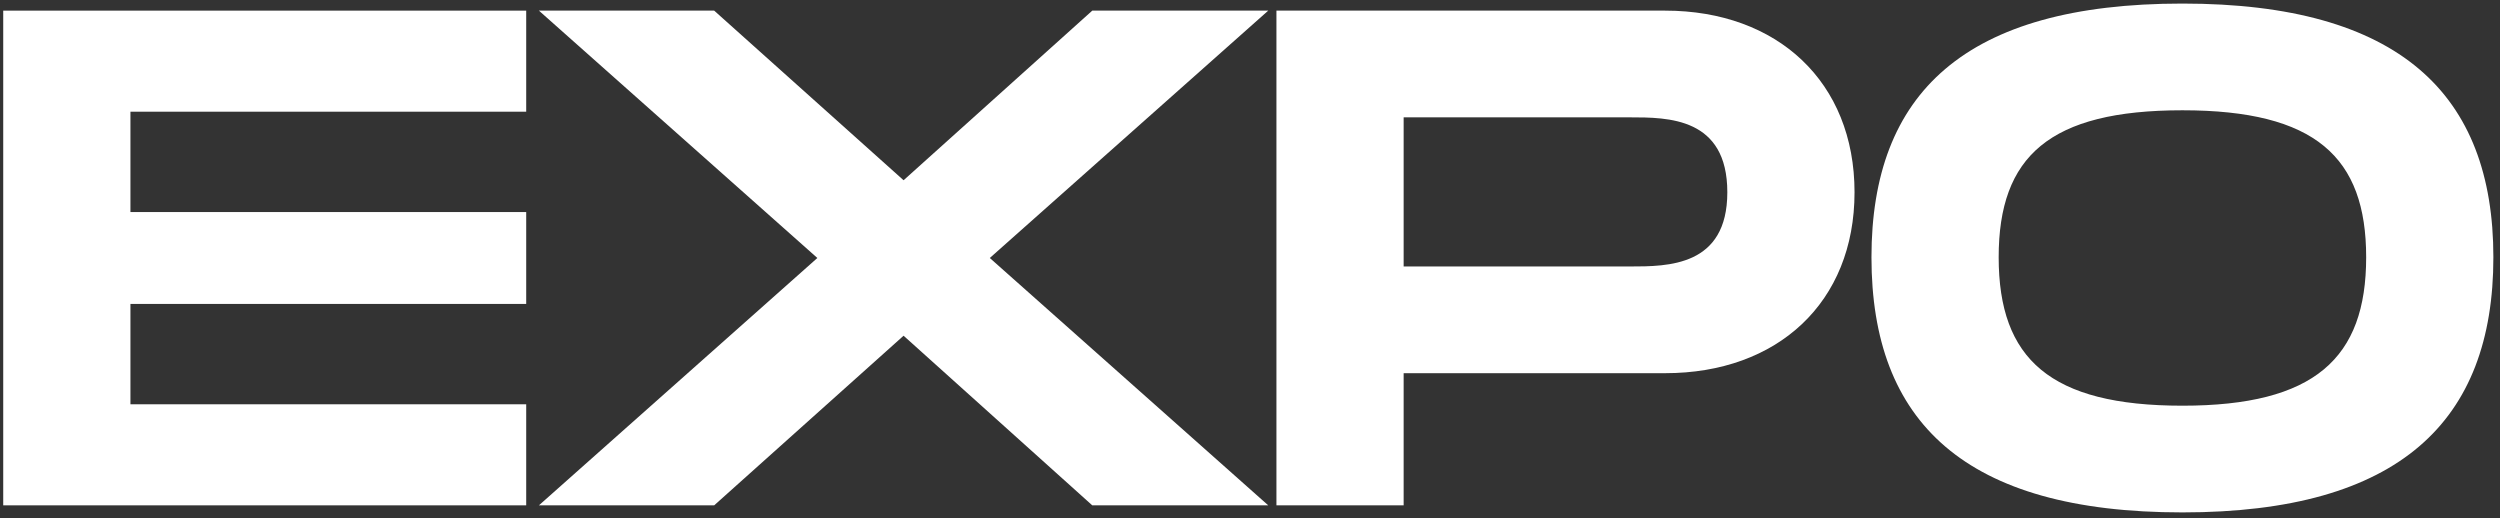 <svg width="328" height="68" viewBox="0 0 328 68" fill="none" xmlns="http://www.w3.org/2000/svg">
<rect x="0" y="0" width="328" height="68" fill="#333333" stroke="none"/>
<path d="M69.038 14.655V1.395H0.424V66.301H69.038V53.042H17.114V39.875H69.038V27.821H17.114V14.655H69.038Z" fill="white"/>
<path d="M70.705 66.301H93.7L118.549 44.047L143.306 66.301H166.393L129.861 33.848L166.393 1.395H143.306L118.549 23.649L93.7 1.395H70.705L107.237 33.848L70.705 66.301Z" fill="white"/>
<path d="M218.465 1.395H167.468V66.301H184.158V48.962H218.465C233.208 48.962 243.315 39.69 243.315 25.225C243.315 10.76 233.208 1.395 218.465 1.395ZM213.829 34.961H184.158V15.396H213.829C218.836 15.396 226.625 15.396 226.625 25.225C226.625 34.961 218.836 34.961 213.829 34.961Z" fill="white"/>
<path d="M286.333 67.228C314.799 67.228 327.131 55.267 327.131 33.755C327.131 12.337 314.799 0.468 286.333 0.468C257.775 0.468 245.536 12.244 245.536 33.755C245.536 55.36 257.775 67.228 286.333 67.228ZM286.333 53.227C268.995 53.227 262.226 47.107 262.226 33.755C262.226 20.496 268.902 14.469 286.333 14.469C303.765 14.469 310.441 20.589 310.441 33.755C310.441 47.015 303.672 53.227 286.333 53.227Z" fill="white"/>
</svg>
